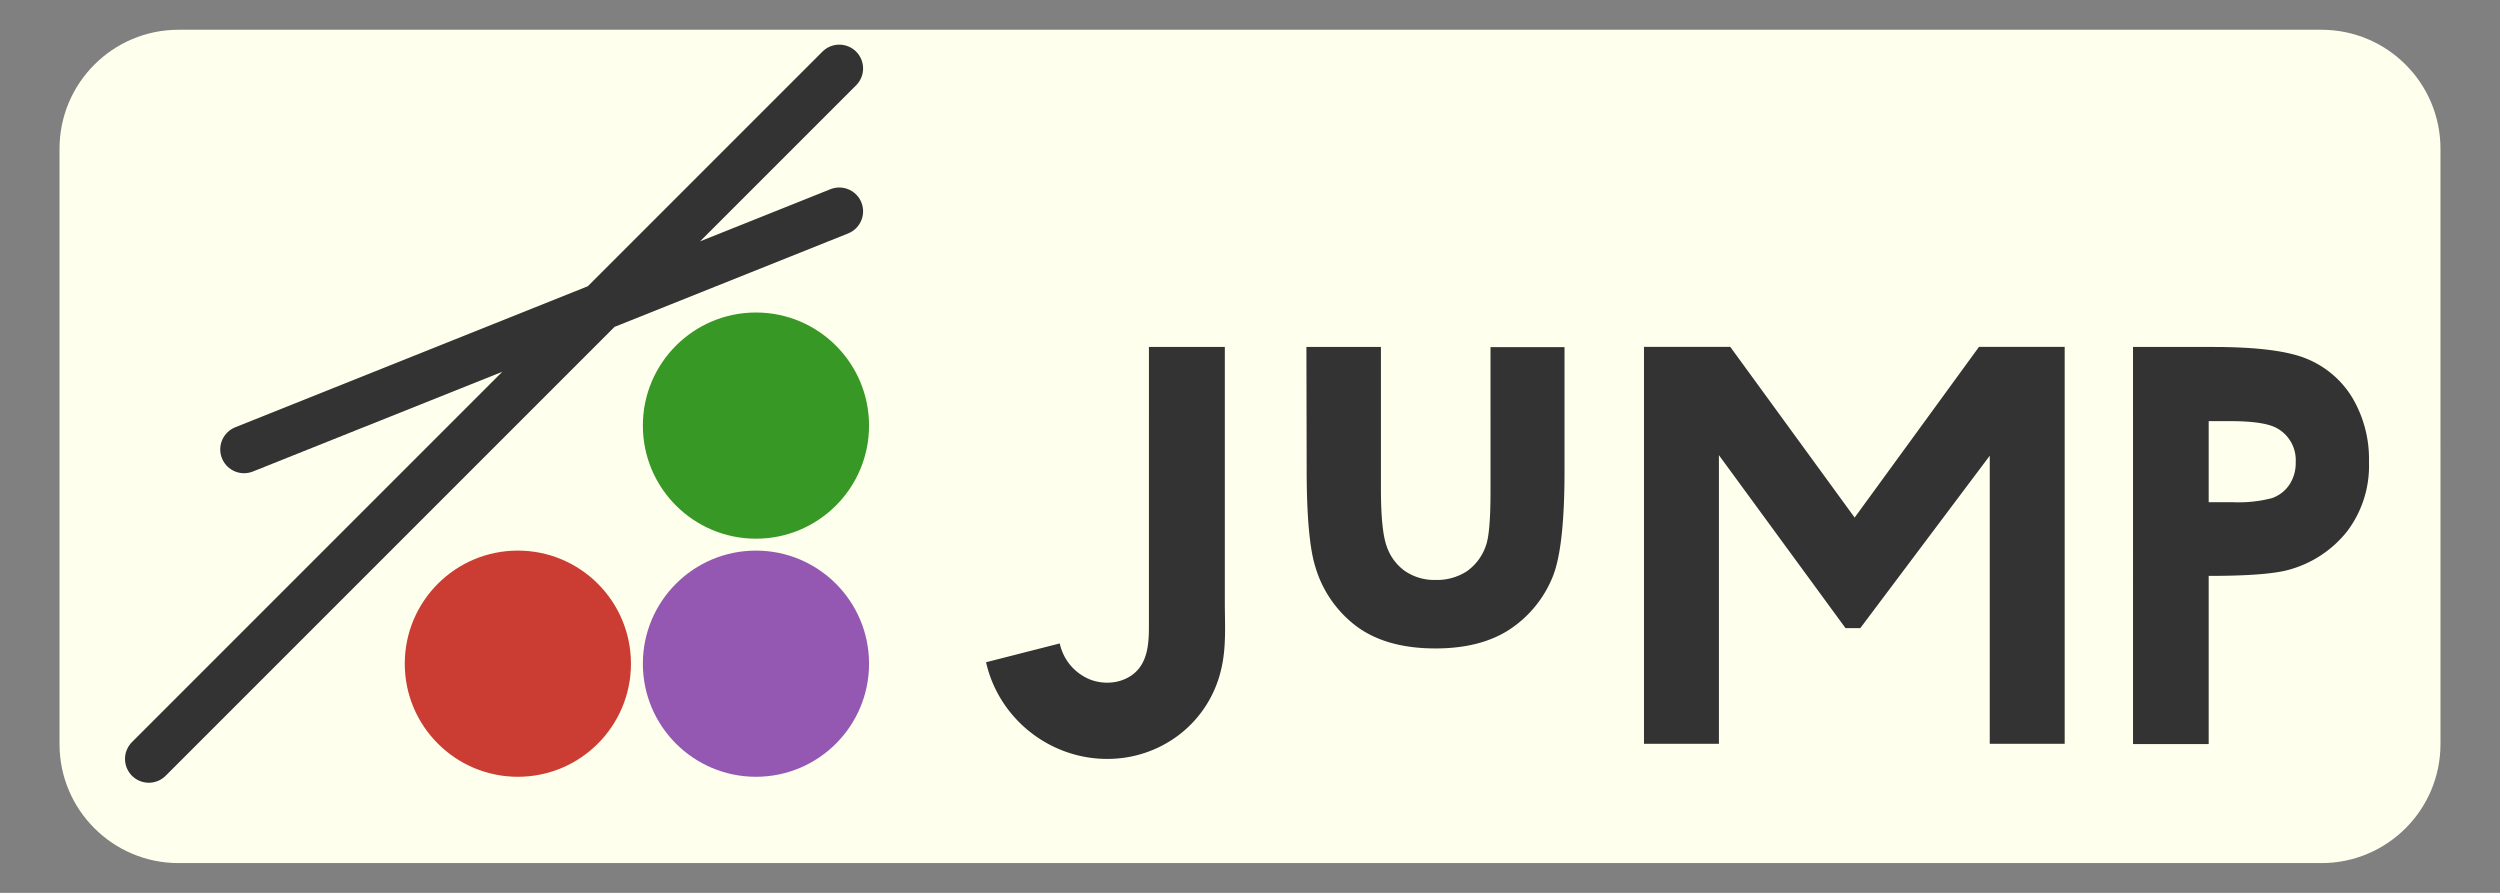 <svg xmlns="http://www.w3.org/2000/svg" width="420" height="150" viewBox="0 0 420 150">
<rect x="0" y="0" width="420" height="150" fill="#808080" stroke="none"/>
<path d="M410 75v50c0 11.047-8.953 20-20 20H30c-11.047 0-20-8.953-20-20V25c0-11.047 8.953-20 20-20h360c11.047 0 20 8.953 20 20zm0 0" fill="#ffe"/>
<path d="M41 75.5l100-40M25 127.5l116-116" fill="none" stroke-width="8" stroke-linecap="round" stroke="#333" stroke-miterlimit="10"/>
<path d="M106 111.5c0 10.492-8.508 19-19 19s-19-8.508-19-19 8.508-19 19-19 19 8.508 19 19" fill="#cb3c33"/>
<path d="M146 71.5c0 10.492-8.508 19-19 19s-19-8.508-19-19 8.508-19 19-19 19 8.508 19 19" fill="#389826"/>
<path d="M146 111.5c0 10.492-8.508 19-19 19s-19-8.508-19-19 8.508-19 19-19 19 8.508 19 19" fill="#9558b2"/>
<path d="M193.02 58.29h12.75v42.827c0 3.863.289 7.711-.653 11.5a19.252 19.252 0 01-7.719 11.332 19.73 19.73 0 01-9.07 3.418c-10.504 1.188-20.332-5.797-22.672-16.11l12.383-3.16a8.446 8.446 0 005.168 6.09c1.172.438 2.43.59 3.672.454a7.093 7.093 0 003.2-1.16c2.769-1.93 2.94-5.34 2.94-8.34zm26.457 0h12.52v23.808c0 4.613.312 7.84.952 9.632a8.445 8.445 0 003.059 4.188 8.742 8.742 0 005.199 1.512 9.192 9.192 0 005.242-1.47 8.685 8.685 0 003.2-4.343c.507-1.418.757-4.457.757-9.117V58.32h12.434v20.918c0 8.61-.692 14.52-2 17.692a19.188 19.188 0 01-7.344 8.898c-3.238 2.074-7.351 3.11-12.34 3.11-5.418 0-9.793-1.204-13.129-3.618a19.272 19.272 0 01-7.058-10.12c-.942-3-1.45-8.442-1.45-16.321zm114.8 66.67h12.59V58.278H332.47l-20.89 28.672-20.892-28.672h-14.5v66.684h12.59V76.469l21.27 29.058h2.48l21.75-28.968zm24.07-66.67h13.462c7.332 0 12.586.667 15.757 2a16.027 16.027 0 017.633 6.538 20.247 20.247 0 012.79 10.8 18.249 18.249 0 01-3.65 11.61 18.818 18.818 0 01-9.91 6.512c-2.44.664-6.898 1-13.37 1v28.258h-12.711zm12.712 26.077h4c2.23.106 4.464-.12 6.628-.68a5.817 5.817 0 002.922-2.25 6.542 6.542 0 001.07-3.789 6.109 6.109 0 00-3-5.62c-1.421-.868-4.113-1.278-8.05-1.278h-3.57zm0 0" fill="#333"/>
</svg>